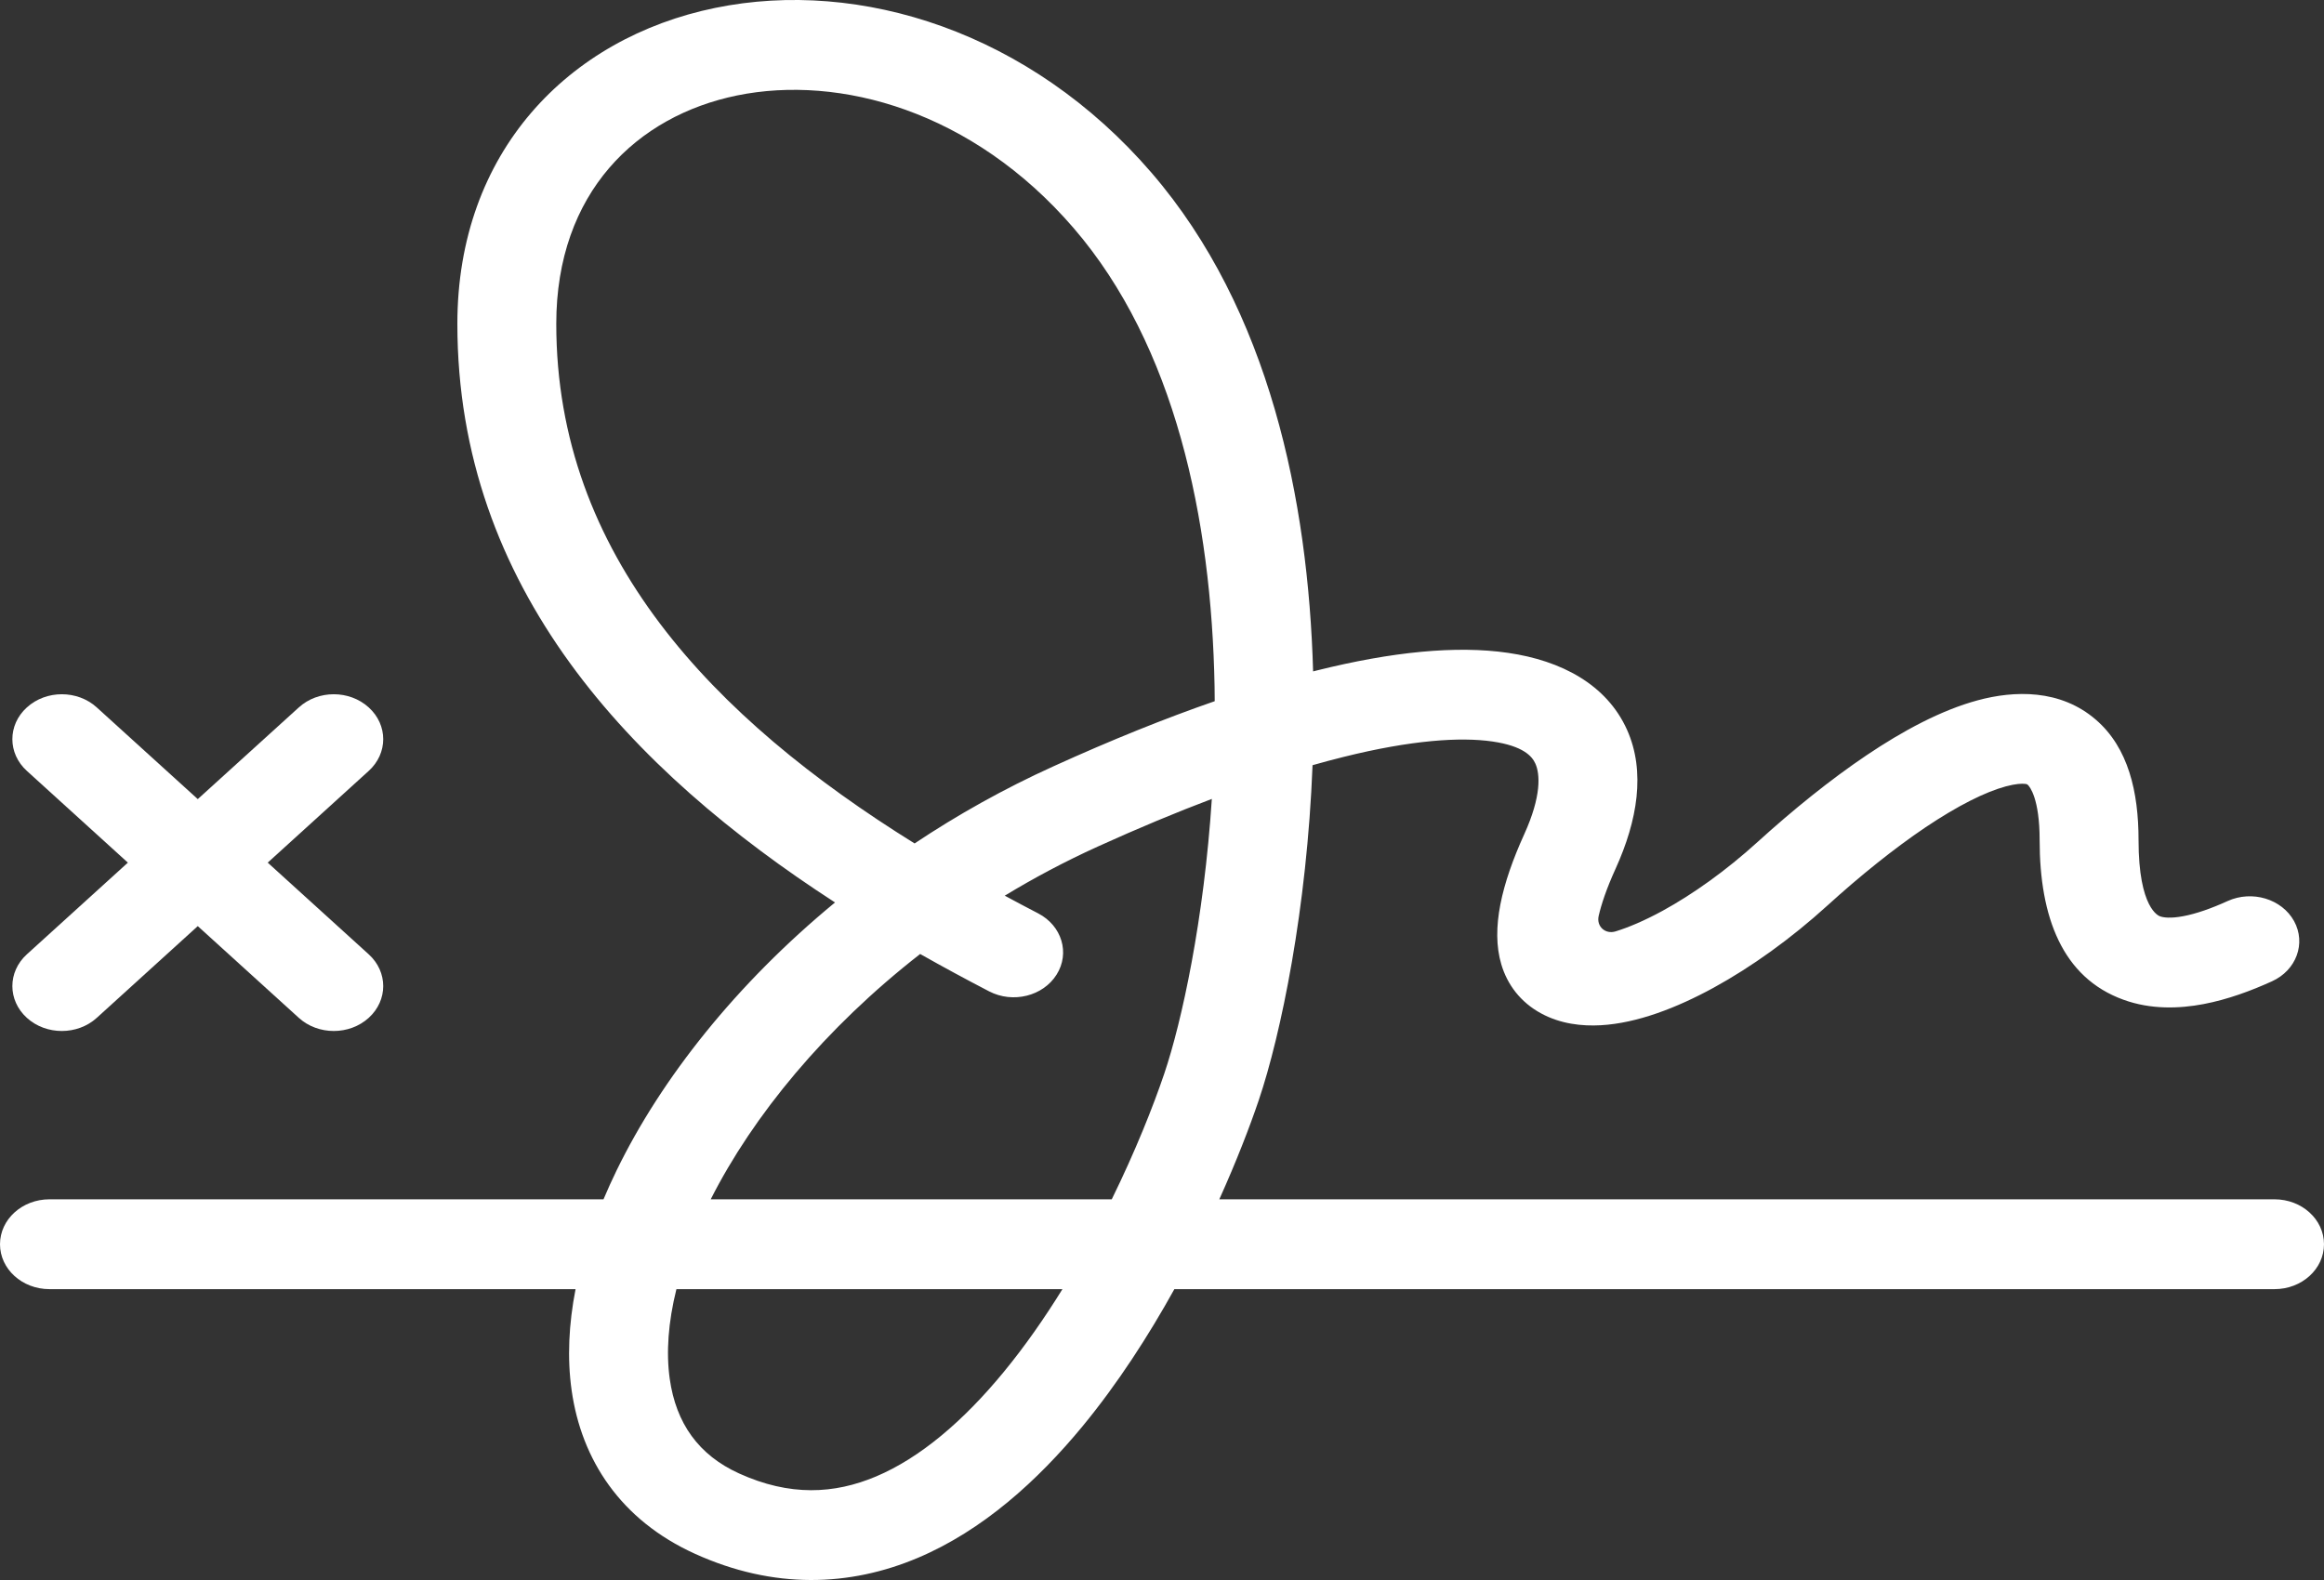 <svg width="50" height="34" viewBox="0 0 50 34" fill="none" xmlns="http://www.w3.org/2000/svg">
<rect x="0" y="0" width="50" height="34" fill="#333333" stroke="none"/>
<path fill-rule="evenodd" clip-rule="evenodd" d="M24.774 3.717C22.164 0.688 18.507 -0.468 15.392 0.169C12.223 0.817 9.84 3.278 9.84 6.969C9.84 12.653 13.575 16.578 17.965 19.42C15.842 21.17 14.23 23.206 13.268 25.182C13.167 25.39 13.072 25.599 12.984 25.808H1.064C0.476 25.808 0 26.241 0 26.775C0 27.308 0.476 27.741 1.064 27.741H12.383C12.236 28.493 12.201 29.225 12.298 29.915C12.509 31.414 13.353 32.71 14.95 33.435C16.651 34.208 18.288 34.139 19.743 33.525C21.145 32.933 22.327 31.86 23.292 30.69C24.048 29.772 24.709 28.746 25.266 27.741H48.936C49.524 27.741 50 27.308 50 26.775C50 26.241 49.524 25.808 48.936 25.808H26.233C26.604 24.985 26.889 24.244 27.081 23.677C27.56 22.261 28.119 19.552 28.239 16.466C28.469 16.401 28.692 16.341 28.907 16.288C30.365 15.925 31.419 15.856 32.109 15.956C32.774 16.053 32.963 16.275 33.033 16.432C33.134 16.656 33.167 17.129 32.793 17.953C32.313 19.011 32.07 19.981 32.301 20.755C32.43 21.187 32.711 21.566 33.156 21.807C33.576 22.036 34.039 22.085 34.442 22.062C35.225 22.018 36.081 21.685 36.869 21.254C37.683 20.808 38.532 20.199 39.316 19.486C40.022 18.845 40.747 18.261 41.428 17.802C42.124 17.335 42.714 17.041 43.155 16.922C43.37 16.864 43.501 16.861 43.566 16.868C43.611 16.873 43.619 16.881 43.624 16.886C43.669 16.924 43.882 17.185 43.882 18.079C43.882 19.735 44.37 21.036 45.682 21.512C46.276 21.729 46.889 21.705 47.408 21.607C47.93 21.508 48.436 21.319 48.88 21.117C49.406 20.879 49.618 20.299 49.356 19.821C49.093 19.344 48.454 19.151 47.928 19.389C47.574 19.55 47.25 19.663 46.974 19.715C46.694 19.768 46.542 19.744 46.472 19.718C46.448 19.71 46.01 19.553 46.01 18.079C46.01 17.04 45.79 16.092 45.095 15.49C44.329 14.825 43.336 14.857 42.549 15.07C41.761 15.283 40.938 15.728 40.163 16.249C39.374 16.78 38.569 17.433 37.812 18.12C37.134 18.736 36.42 19.244 35.771 19.599C35.37 19.818 35.027 19.96 34.757 20.043C34.536 20.11 34.343 19.935 34.395 19.709C34.451 19.464 34.56 19.13 34.761 18.689C35.225 17.664 35.411 16.61 35.004 15.702C34.566 14.728 33.586 14.214 32.446 14.049C31.331 13.886 29.943 14.027 28.346 14.424C28.314 14.432 28.283 14.44 28.251 14.448C28.147 10.767 27.314 6.664 24.774 3.717ZM23.919 25.808C24.43 24.767 24.812 23.803 25.047 23.109C25.429 21.982 25.903 19.782 26.072 17.192C25.309 17.48 24.489 17.822 23.614 18.219C22.916 18.536 22.25 18.89 21.617 19.274C21.855 19.403 22.095 19.53 22.336 19.655C22.846 19.92 23.024 20.51 22.732 20.973C22.441 21.437 21.791 21.598 21.281 21.333C20.786 21.076 20.29 20.808 19.797 20.529C17.75 22.124 16.201 24.009 15.291 25.808H23.919ZM14.553 27.741C14.375 28.456 14.33 29.109 14.409 29.67C14.544 30.631 15.033 31.313 15.901 31.707C16.993 32.203 17.948 32.151 18.846 31.773C19.796 31.372 20.725 30.58 21.588 29.532C22.049 28.973 22.473 28.363 22.858 27.741H14.553ZM22.663 16.491C23.91 15.924 25.069 15.458 26.134 15.089C26.134 14.984 26.132 14.879 26.131 14.774C26.065 11.162 25.277 7.436 23.098 4.907C20.921 2.381 18.062 1.604 15.858 2.054C13.707 2.494 11.968 4.138 11.968 6.969C11.968 11.946 15.342 15.456 19.677 18.15C20.602 17.533 21.6 16.973 22.663 16.491Z" fill="white"/>
<path d="M7.933 15.223C8.349 15.6 8.349 16.212 7.933 16.589L5.76 18.563L7.933 20.536C8.349 20.914 8.349 21.525 7.933 21.903C7.518 22.28 6.844 22.28 6.429 21.903L4.255 19.929L2.082 21.903C1.667 22.28 0.993 22.28 0.578 21.903C0.162 21.525 0.162 20.914 0.578 20.536L2.751 18.563L0.578 16.589C0.162 16.212 0.162 15.6 0.578 15.223C0.993 14.845 1.667 14.845 2.082 15.223L4.255 17.196L6.429 15.223C6.844 14.845 7.518 14.845 7.933 15.223Z" fill="white"/>
</svg>
